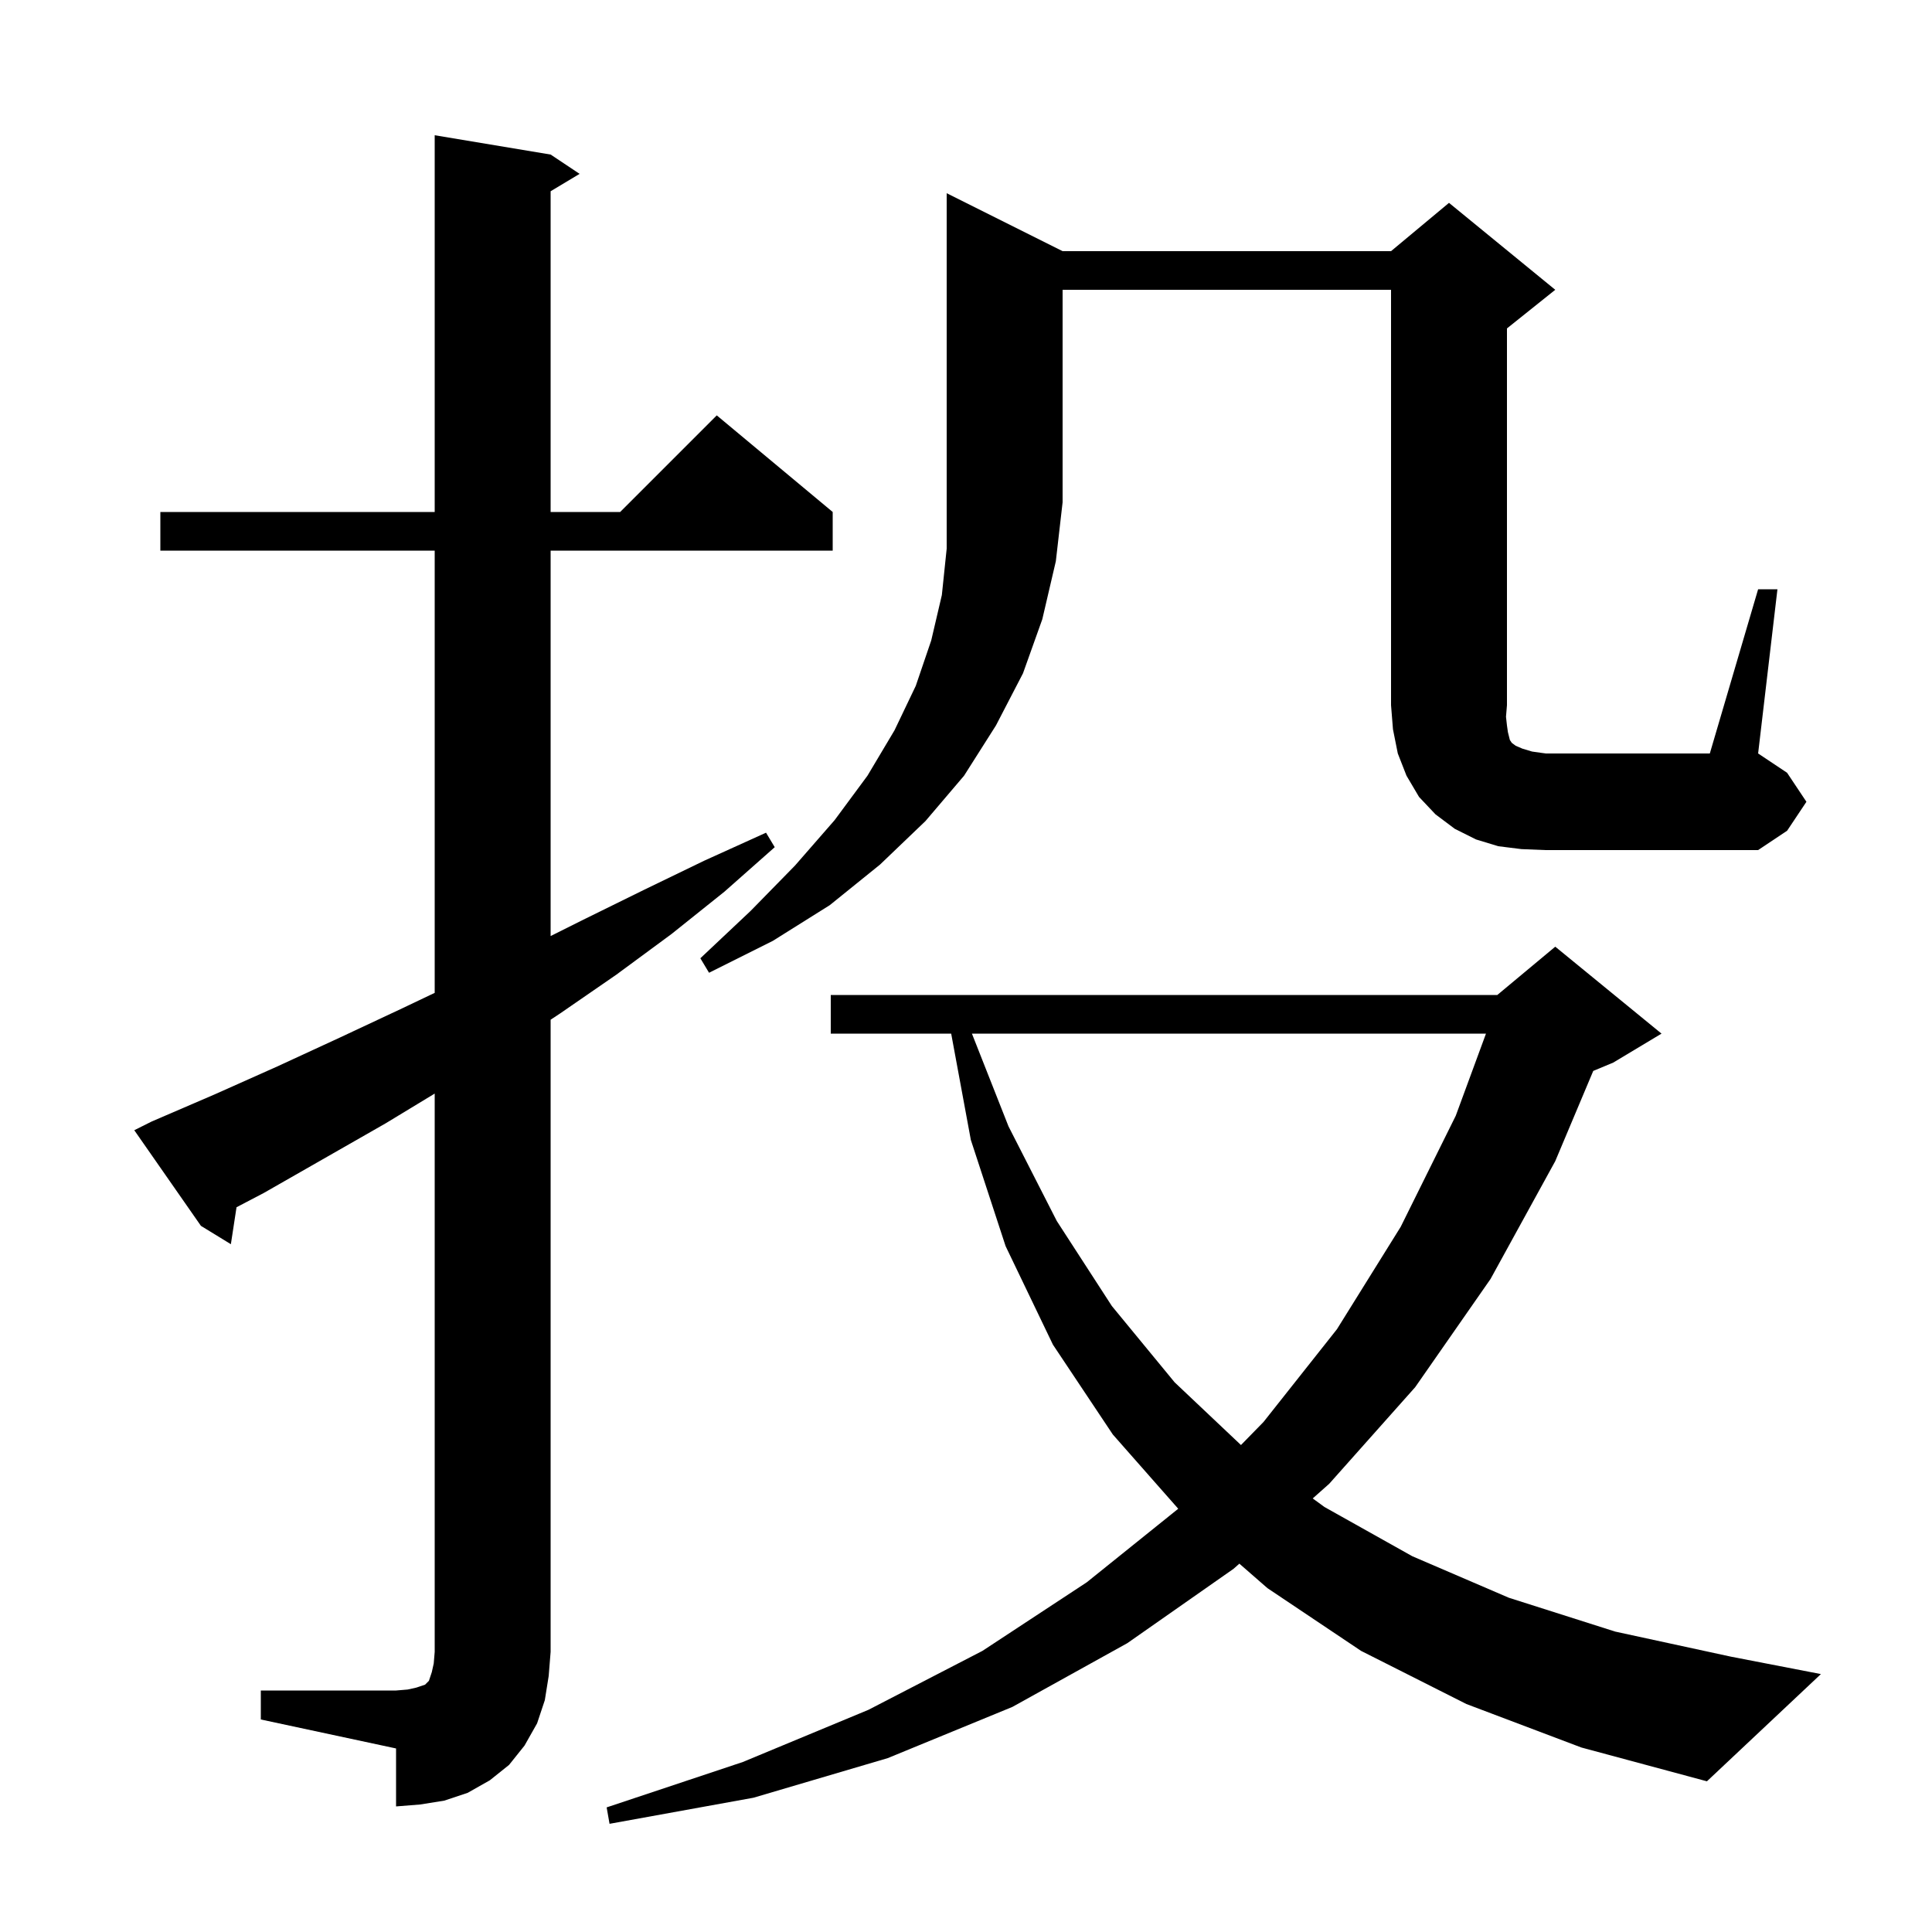 <svg xmlns="http://www.w3.org/2000/svg" xmlns:xlink="http://www.w3.org/1999/xlink" version="1.1" baseProfile="full" viewBox="0 0 200 200" width="200" height="200">
<g fill="black">
<path d="M 151.8 176.4 L 140.9 170.9 L 131.2 164.4 L 128.298 161.869 L 127.7 162.4 L 116.7 170.1 L 104.8 176.7 L 91.9 182.0 L 78.0 186.1 L 63.1 188.8 L 62.8 187.1 L 76.9 182.4 L 89.9 177.0 L 101.7 170.9 L 112.5 163.8 L 121.97 156.185 L 115.2 148.5 L 109.0 139.2 L 104.1 129.0 L 100.5 118.0 L 98.466 107.0 L 86.0 107.0 L 86.0 103.0 L 155.0 103.0 L 161.0 98.0 L 172.0 107.0 L 167.0 110.0 L 164.932 110.862 L 161.0 120.2 L 154.3 132.4 L 146.5 143.6 L 137.6 153.6 L 135.893 155.117 L 137.1 156.0 L 146.2 161.1 L 156.2 165.4 L 167.2 168.9 L 179.2 171.5 L 188.5 173.3 L 176.7 184.4 L 163.7 180.9 Z M 27.0 175.0 L 41.0 175.0 L 42.2 174.9 L 43.1 174.7 L 44.0 174.4 L 44.4 174.0 L 44.7 173.1 L 44.9 172.2 L 45.0 171.0 L 45.0 113.207 L 39.9 116.3 L 27.3 123.5 L 24.485 124.973 L 23.9 128.8 L 20.8 126.9 L 13.9 117.0 L 15.7 116.1 L 22.2 113.3 L 28.7 110.4 L 35.2 107.4 L 41.6 104.4 L 45.0 102.781 L 45.0 57.0 L 16.6 57.0 L 16.6 53.0 L 45.0 53.0 L 45.0 14.0 L 57.0 16.0 L 60.0 18.0 L 57.0 19.8 L 57.0 53.0 L 64.2 53.0 L 74.2 43.0 L 86.2 53.0 L 86.2 57.0 L 57.0 57.0 L 57.0 96.9 L 60.4 95.2 L 66.7 92.1 L 72.9 89.1 L 79.3 86.2 L 80.2 87.7 L 75.0 92.3 L 69.5 96.7 L 63.8 100.9 L 58.0 104.9 L 57.0 105.561 L 57.0 171.0 L 56.8 173.5 L 56.4 176.0 L 55.6 178.4 L 54.3 180.7 L 52.7 182.7 L 50.7 184.3 L 48.4 185.6 L 46.0 186.4 L 43.5 186.8 L 41.0 187.0 L 41.0 181.0 L 27.0 178.0 Z M 100.613 107.0 L 104.4 116.6 L 109.4 126.4 L 115.1 135.2 L 121.6 143.1 L 128.465 149.589 L 130.8 147.2 L 138.4 137.6 L 145.0 127.0 L 150.7 115.5 L 153.828 107.0 Z M 110.0 26.0 L 144.0 26.0 L 150.0 21.0 L 161.0 30.0 L 156.0 34.0 L 156.0 73.0 L 155.9 74.2 L 156.0 75.1 L 156.1 75.8 L 156.3 76.6 L 156.5 76.9 L 156.9 77.2 L 157.6 77.5 L 158.6 77.8 L 160.0 78.0 L 177.0 78.0 L 182.0 61.0 L 184.0 61.0 L 182.0 78.0 L 185.0 80.0 L 187.0 83.0 L 185.0 86.0 L 182.0 88.0 L 160.0 88.0 L 157.5 87.9 L 155.1 87.6 L 152.8 86.9 L 150.6 85.8 L 148.6 84.3 L 146.9 82.5 L 145.6 80.3 L 144.7 78.0 L 144.2 75.5 L 144.0 73.0 L 144.0 30.0 L 110.0 30.0 L 110.0 52.0 L 109.3 58.1 L 107.9 64.1 L 105.9 69.7 L 103.1 75.1 L 99.8 80.3 L 95.8 85.0 L 91.1 89.5 L 85.9 93.7 L 80.0 97.4 L 73.4 100.7 L 72.5 99.2 L 77.7 94.3 L 82.3 89.6 L 86.4 84.9 L 89.8 80.3 L 92.6 75.6 L 94.8 71.0 L 96.4 66.3 L 97.5 61.6 L 98.0 56.8 L 98.0 20.0 Z " />
</g>
</svg>
